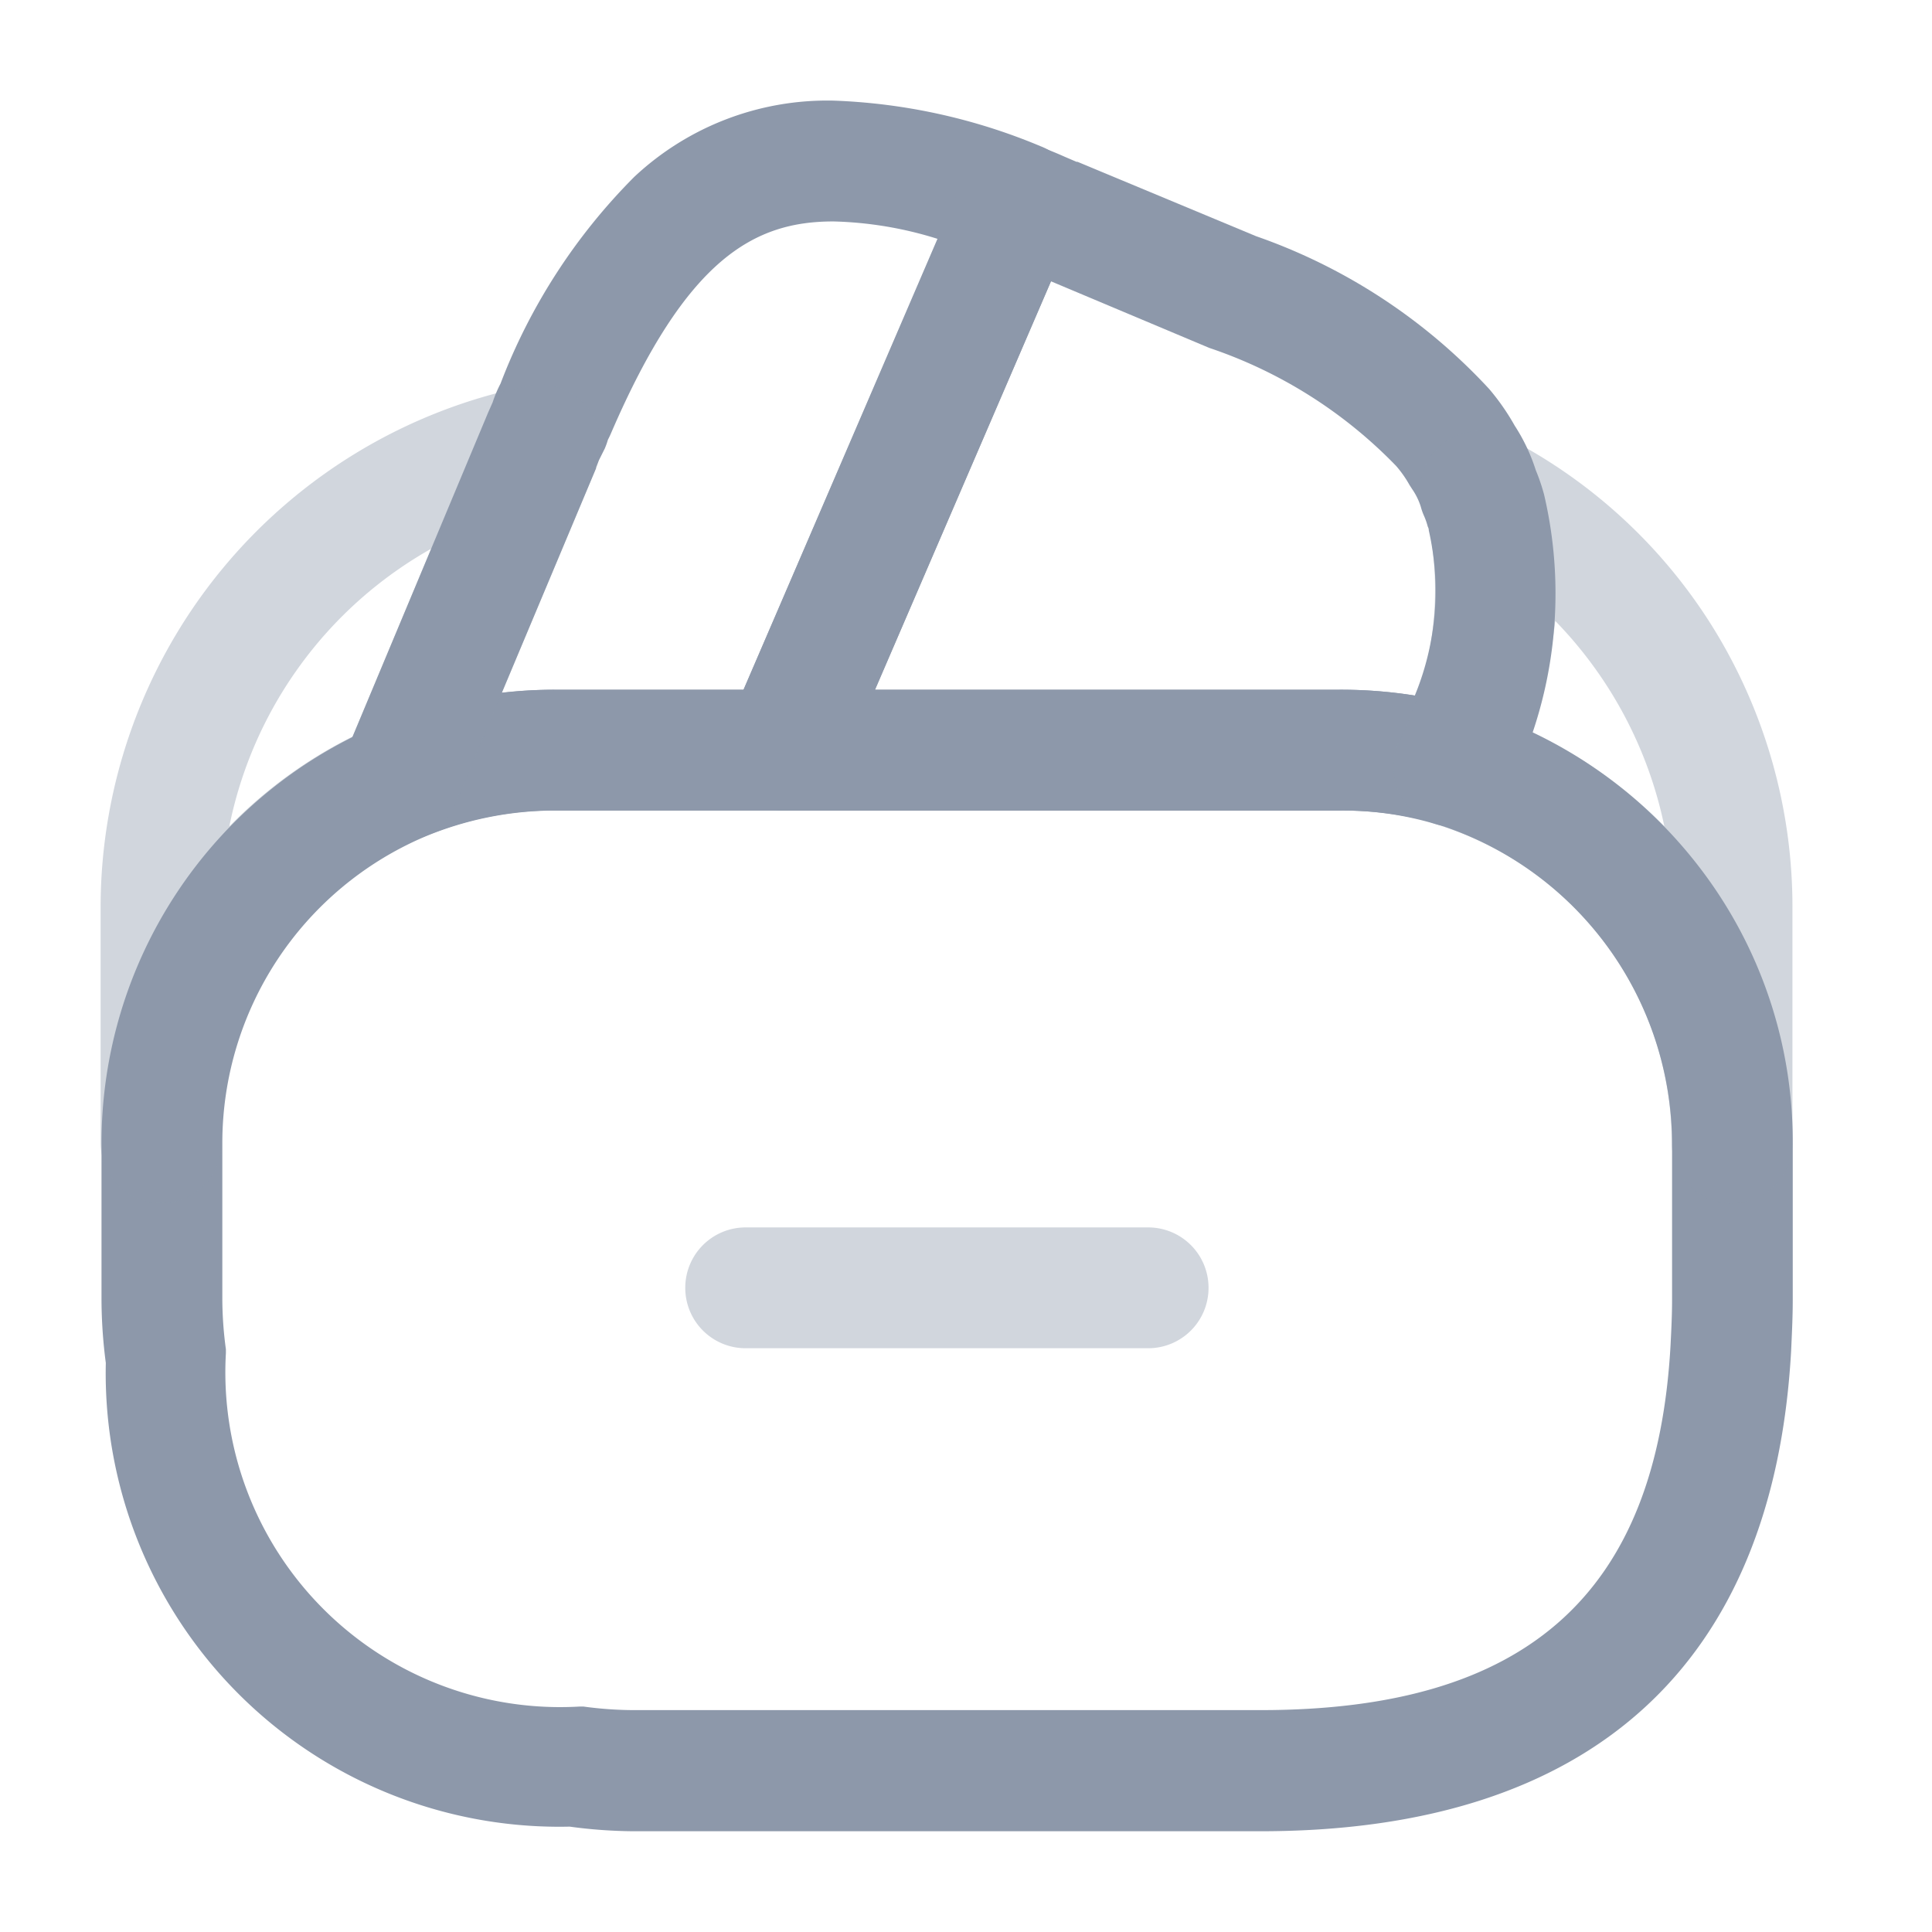 <svg xmlns="http://www.w3.org/2000/svg" width="13" height="13" viewBox="0 0 13 13">
  <g id="vuesax_twotone_wallet-minus" data-name="vuesax/twotone/wallet-minus" transform="translate(-748 -508)">
    <g id="wallet-minus" transform="translate(748 508)">
      <path id="Vector" d="M2.365.063H-.344A.406.406,0,0,1-.75-.344.406.406,0,0,1-.344-.75H2.365a.406.406,0,0,1,.406.406A.406.406,0,0,1,2.365.063Z" transform="translate(5.361 9.009)" fill="#8d98aa" opacity="0.4"/>
      <path id="Vector-2" data-name="Vector" d="M2.578-.75a3.966,3.966,0,0,1,1.394.307A.406.406,0,0,1,4.2-.221.406.406,0,0,1,4.2.1L4.184.135,2.613,3.781a.406.406,0,0,1-.373.245H.7a2.247,2.247,0,0,0-.882.179A.406.406,0,0,1-.63,4.119a.406.406,0,0,1-.088-.445L.249,1.362.254,1.35l.031-.07a.833.833,0,0,1,.053-.126,3.974,3.974,0,0,1,.9-1.391A1.9,1.9,0,0,1,2.578-.75Zm.7.93a2.536,2.536,0,0,0-.7-.117c-.53,0-.989.244-1.5,1.433q-.008.018-.017.035l-.008.025q-.006.017-.013.034L1,1.67l-.019.048,0,.006L.347,3.234A3.092,3.092,0,0,1,.7,3.214H1.973Z" transform="translate(3.03 1.427)" fill="#8d98aa"/>
      <path id="Vector-3" data-name="Vector" d="M4.163,3.854a.406.406,0,0,1-.121-.018,2.169,2.169,0,0,0-.643-.09H-.344a.406.406,0,0,1-.339-.183.406.406,0,0,1-.034-.384L.87-.5a.406.406,0,0,1,.5-.225c.068.023.129.049.183.073l.077.033.007,0,1.2.5A3.869,3.869,0,0,1,4.406.909a1.554,1.554,0,0,1,.172.247,1.238,1.238,0,0,1,.142.3,1.293,1.293,0,0,1,.056.165A2.92,2.92,0,0,1,4.54,3.6.406.406,0,0,1,4.163,3.854ZM.274,2.933H3.4a3.215,3.215,0,0,1,.506.039A1.846,1.846,0,0,0,4,1.861q0-.013-.007-.026a.47.47,0,0,0-.026-.074.406.406,0,0,1-.021-.06.437.437,0,0,0-.058-.118L3.87,1.555a.749.749,0,0,0-.09-.128l0,0A3.143,3.143,0,0,0,2.523.633L1.458.185Z" transform="translate(5.614 1.708)" fill="#8d98aa"/>
      <path id="Vector-4" data-name="Vector" d="M2.3-.75H7.586a3.1,3.1,0,0,1,.879.125h0A3.086,3.086,0,0,1,10.016.463,3.029,3.029,0,0,1,10.63,2.3V3.356c0,.118-.006.234-.011.345C10.5,5.815,9.27,6.931,7.05,6.931H2.825A3.338,3.338,0,0,1,2.4,6.9,3.052,3.052,0,0,1-.721,3.78,3.338,3.338,0,0,1-.75,3.356V2.3A3.054,3.054,0,0,1,1.1-.506l0,0A3.1,3.1,0,0,1,2.3-.75Zm5.933.9A2.321,2.321,0,0,0,7.586.063H2.3a2.288,2.288,0,0,0-.882.179A2.242,2.242,0,0,0,.063,2.3V3.356a2.56,2.56,0,0,0,.024.332q0,.013,0,.026A2.253,2.253,0,0,0,2.467,6.092l.026,0a2.56,2.56,0,0,0,.332.024H7.05c1.79,0,2.666-.782,2.758-2.46.005-.1.01-.2.01-.3V2.3A2.262,2.262,0,0,0,8.233.154Z" transform="translate(1.433 5.391)" fill="#8d98aa"/>
      <path id="Vector-5" data-name="Vector" d="M2.208-.75A.406.406,0,0,1,2.522-.6a.406.406,0,0,1,.06.414L1.634,2.077a.406.406,0,0,1-.214.216A2.242,2.242,0,0,0,.063,4.352a.406.406,0,0,1-.406.406A.406.406,0,0,1-.75,4.352V2.765A3.58,3.58,0,0,1,2.129-.742.406.406,0,0,1,2.208-.75ZM.946,1.618,1.475.354A2.775,2.775,0,0,0,.116,2.223,3.06,3.06,0,0,1,.946,1.618Z" transform="translate(1.427 3.338)" fill="#8d98aa" opacity="0.4"/>
      <path id="Vector-6" data-name="Vector" d="M1.53,4.45a.406.406,0,0,1-.406-.406A2.245,2.245,0,0,0-.46,1.9.406.406,0,0,1-.71,1.691a.406.406,0,0,1-.011-.327A2.283,2.283,0,0,0-.506-.088q0-.013-.007-.026A.213.213,0,0,0-.528-.162.406.406,0,0,1-.45-.633.406.406,0,0,1,.021-.7,3.533,3.533,0,0,1,1.406.583a3.568,3.568,0,0,1,.53,1.873V4.044A.406.406,0,0,1,1.53,4.45ZM.174,1.278a3.072,3.072,0,0,1,.9.635A2.793,2.793,0,0,0,.34.531,3.728,3.728,0,0,1,.174,1.278Z" transform="translate(10.125 3.647)" fill="#8d98aa" opacity="0.4"/>
      <path id="Vector-7" data-name="Vector" d="M0,0H13V13H0Z" fill="none" opacity="0"/>
    </g>
  </g>
</svg>
